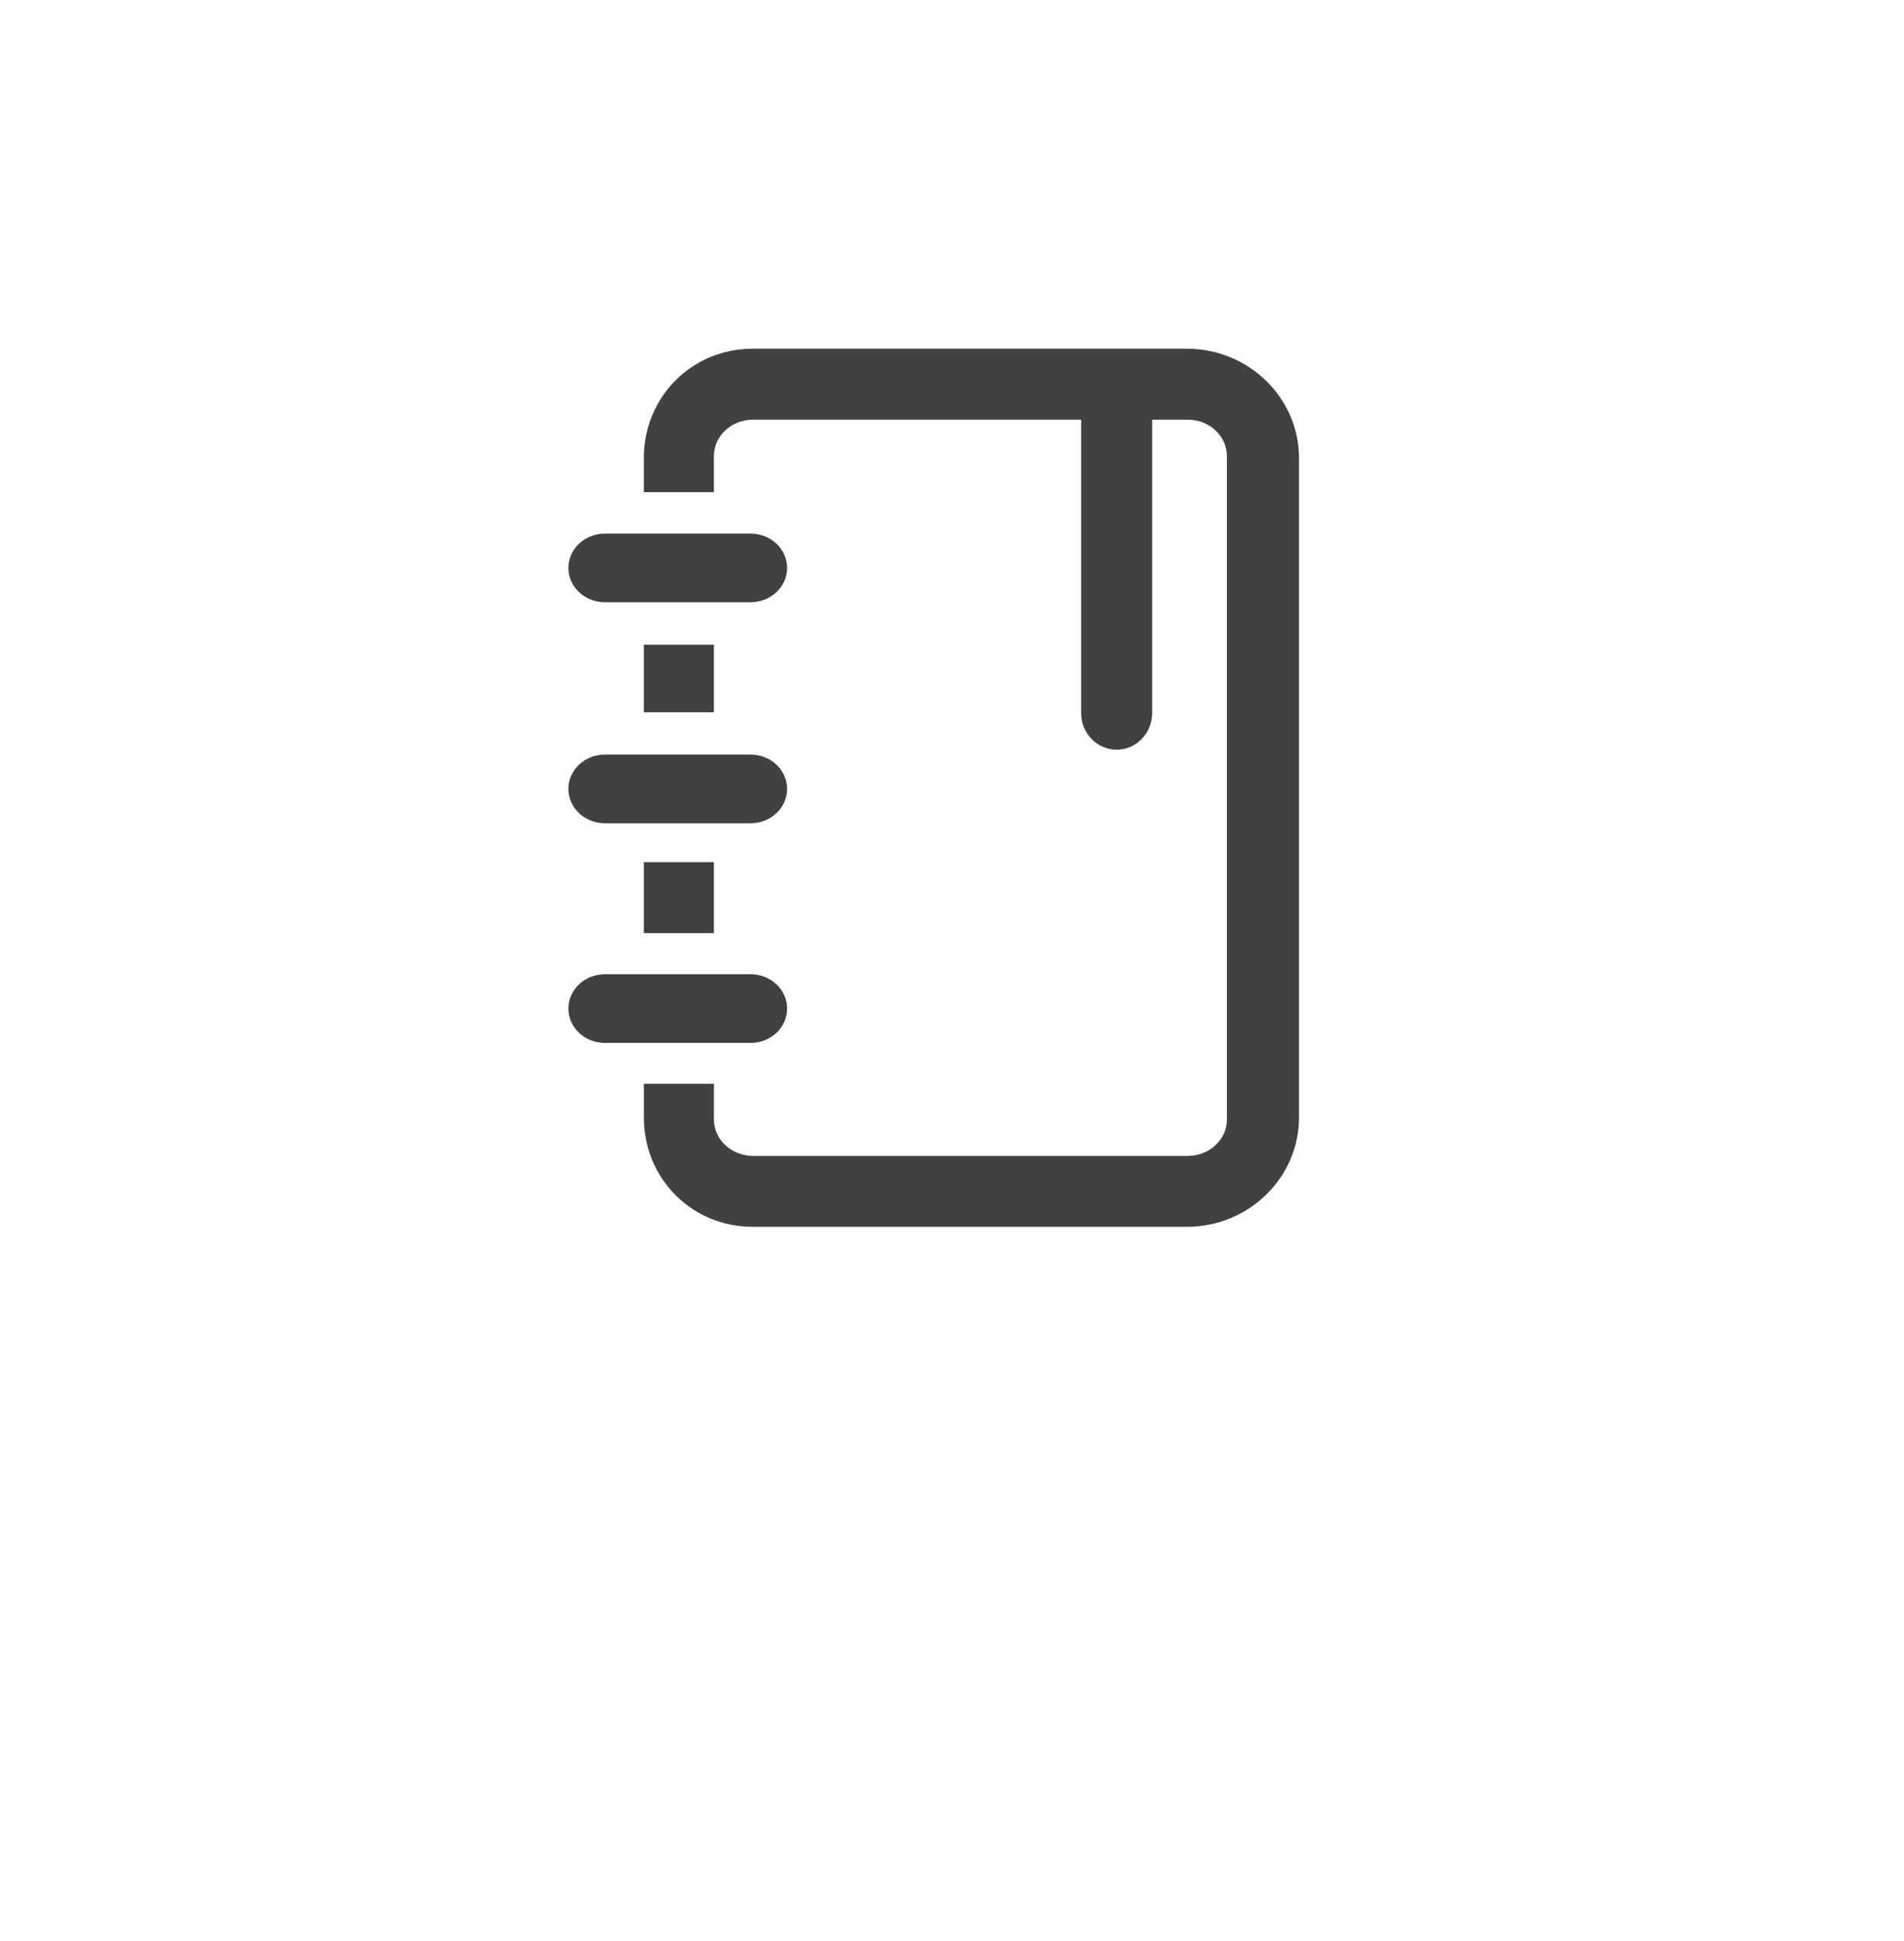 <?xml version="1.0" encoding="utf-8"?>
<!-- Generator: Adobe Illustrator 15.0.0, SVG Export Plug-In . SVG Version: 6.00 Build 0)  -->
<!DOCTYPE svg PUBLIC "-//W3C//DTD SVG 1.0//EN" "http://www.w3.org/TR/2001/REC-SVG-20010904/DTD/svg10.dtd">
<svg version="1.0" id="Layer_1" xmlns="http://www.w3.org/2000/svg" xmlns:xlink="http://www.w3.org/1999/xlink" x="0px" y="0px"
	 width="52px" height="53px" viewBox="0 0 52 53" enable-background="new 0 0 52 53" xml:space="preserve">
<g>
	<rect x="17.583" y="23.54" fill="#414042" width="1.914" height="1.938"/>
	<rect x="17.583" y="17.604" fill="#414042" width="1.914" height="1.844"/>
	<path fill="#414042" d="M32.411,9.521H20.562c-1.69,0-2.979,1.34-2.979,2.985v0.931h1.914v-0.986c0-0.547,0.479-0.992,1.069-0.992
		h8.961v8.011c0,0.552,0.435,1,0.97,1s0.969-0.448,0.969-1v-8.011h0.972c0.59,0,1.07,0.445,1.07,0.992V30.57
		c0,0.547-0.48,0.992-1.07,0.992H20.568c-0.59,0-1.07-0.445-1.07-0.992v-0.978h-1.914v0.921c0,1.646,1.289,2.985,2.979,2.985h11.85
		c1.689,0,3.064-1.34,3.064-2.985V12.508C35.477,10.861,34.102,9.521,32.411,9.521z"/>
	<path fill="#414042" d="M16.523,16.445h3.974c0.553,0,1-0.42,1-0.938s-0.447-0.938-1-0.938h-3.974c-0.553,0-1,0.42-1,0.938
		S15.971,16.445,16.523,16.445z"/>
	<path fill="#414042" d="M16.523,22.479h3.974c0.553,0,1-0.42,1-0.938s-0.447-0.938-1-0.938h-3.974c-0.553,0-1,0.42-1,0.938
		S15.971,22.479,16.523,22.479z"/>
	<path fill="#414042" d="M21.497,27.539c0-0.518-0.447-0.938-1-0.938h-3.974c-0.553,0-1,0.42-1,0.938c0,0.52,0.447,0.938,1,0.938
		h3.974C21.05,28.477,21.497,28.059,21.497,27.539z"/>
</g>
</svg>
